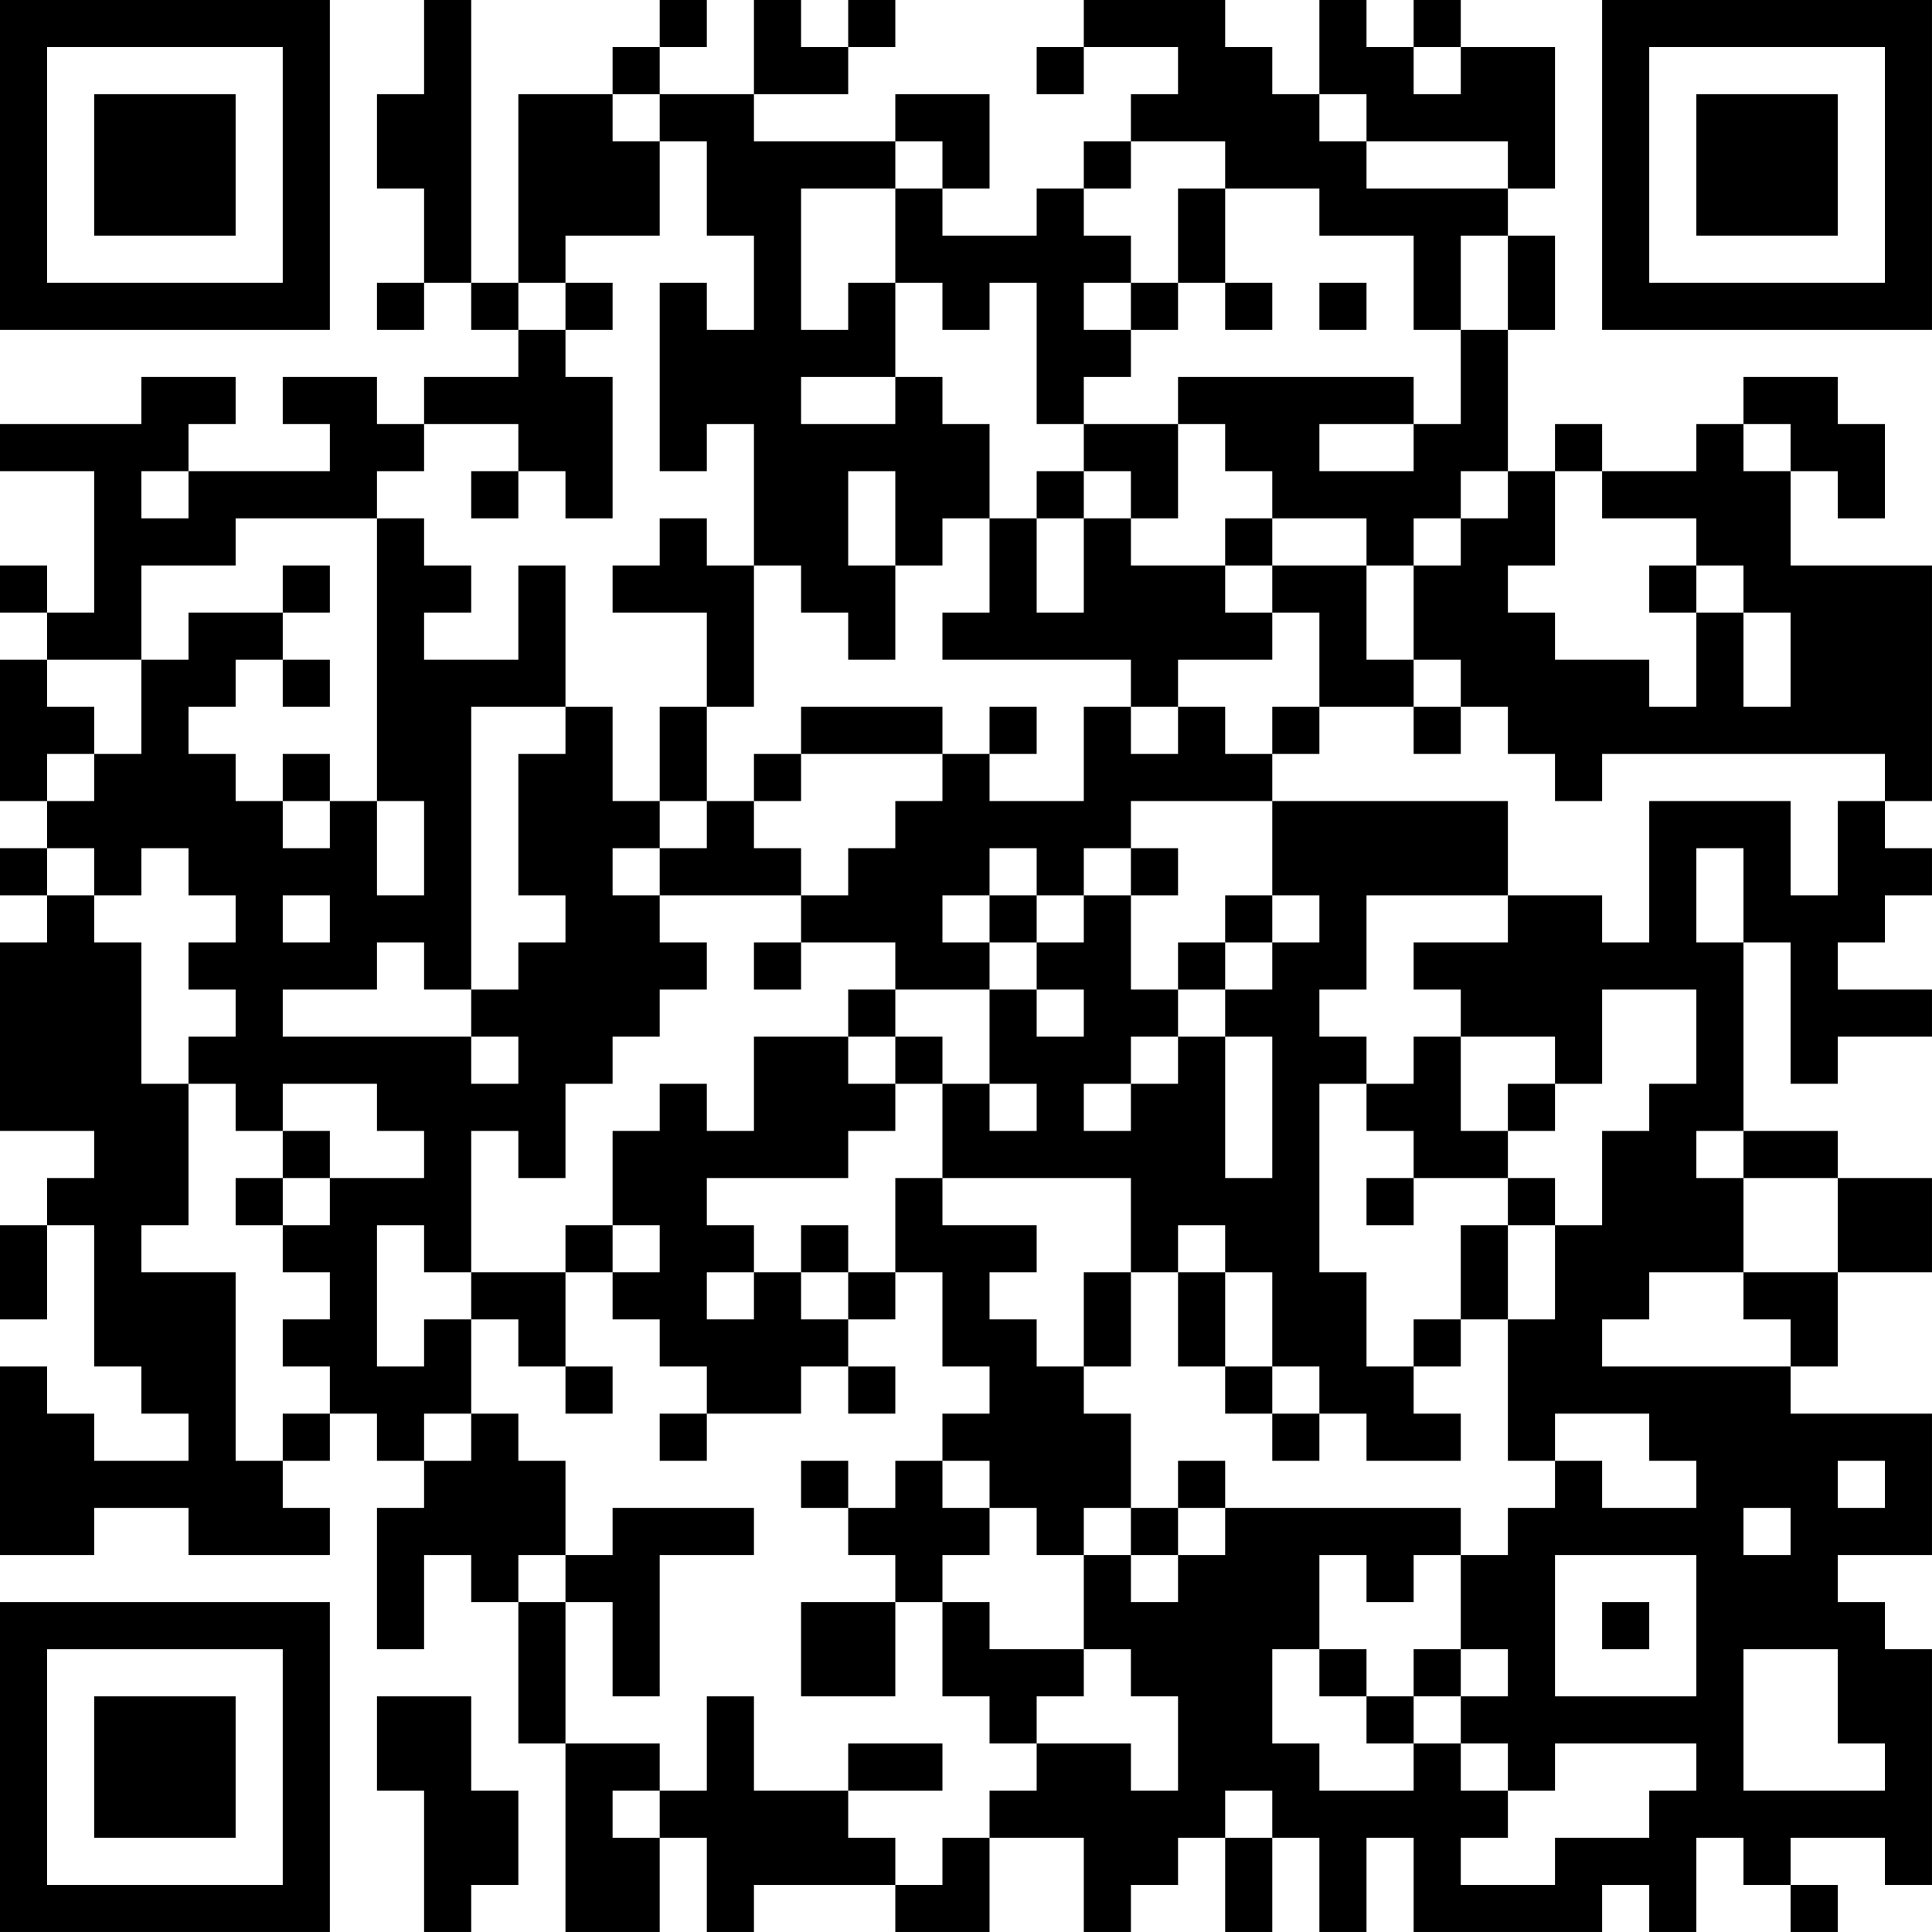 <?xml version="1.0" encoding="UTF-8"?>
<svg xmlns="http://www.w3.org/2000/svg" version="1.1" width="200" height="200" viewBox="0 0 200 200"><rect x="0" y="0" width="200" height="200" fill="#ffffff"/><g transform="scale(4.878)"><g transform="translate(0,0)"><path fill-rule="evenodd" d="M9 0L9 2L8 2L8 4L9 4L9 6L8 6L8 7L9 7L9 6L10 6L10 7L11 7L11 8L9 8L9 9L8 9L8 8L6 8L6 9L7 9L7 10L4 10L4 9L5 9L5 8L3 8L3 9L0 9L0 10L2 10L2 13L1 13L1 12L0 12L0 13L1 13L1 14L0 14L0 17L1 17L1 18L0 18L0 19L1 19L1 20L0 20L0 24L2 24L2 25L1 25L1 26L0 26L0 28L1 28L1 26L2 26L2 29L3 29L3 30L4 30L4 31L2 31L2 30L1 30L1 29L0 29L0 33L2 33L2 32L4 32L4 33L7 33L7 32L6 32L6 31L7 31L7 30L8 30L8 31L9 31L9 32L8 32L8 35L9 35L9 33L10 33L10 34L11 34L11 37L12 37L12 41L14 41L14 39L15 39L15 41L16 41L16 40L19 40L19 41L21 41L21 39L23 39L23 41L24 41L24 40L25 40L25 39L26 39L26 41L27 41L27 39L28 39L28 41L29 41L29 39L30 39L30 41L34 41L34 40L35 40L35 41L36 41L36 39L37 39L37 40L38 40L38 41L39 41L39 40L38 40L38 39L40 39L40 40L41 40L41 35L40 35L40 34L39 34L39 33L41 33L41 30L38 30L38 29L39 29L39 27L41 27L41 25L39 25L39 24L37 24L37 20L38 20L38 23L39 23L39 22L41 22L41 21L39 21L39 20L40 20L40 19L41 19L41 18L40 18L40 17L41 17L41 12L38 12L38 10L39 10L39 11L40 11L40 9L39 9L39 8L37 8L37 9L36 9L36 10L34 10L34 9L33 9L33 10L32 10L32 7L33 7L33 5L32 5L32 4L33 4L33 1L31 1L31 0L30 0L30 1L29 1L29 0L28 0L28 2L27 2L27 1L26 1L26 0L23 0L23 1L22 1L22 2L23 2L23 1L25 1L25 2L24 2L24 3L23 3L23 4L22 4L22 5L20 5L20 4L21 4L21 2L19 2L19 3L16 3L16 2L18 2L18 1L19 1L19 0L18 0L18 1L17 1L17 0L16 0L16 2L14 2L14 1L15 1L15 0L14 0L14 1L13 1L13 2L11 2L11 6L10 6L10 0ZM30 1L30 2L31 2L31 1ZM13 2L13 3L14 3L14 5L12 5L12 6L11 6L11 7L12 7L12 8L13 8L13 11L12 11L12 10L11 10L11 9L9 9L9 10L8 10L8 11L5 11L5 12L3 12L3 14L1 14L1 15L2 15L2 16L1 16L1 17L2 17L2 16L3 16L3 14L4 14L4 13L6 13L6 14L5 14L5 15L4 15L4 16L5 16L5 17L6 17L6 18L7 18L7 17L8 17L8 19L9 19L9 17L8 17L8 11L9 11L9 12L10 12L10 13L9 13L9 14L11 14L11 12L12 12L12 15L10 15L10 21L9 21L9 20L8 20L8 21L6 21L6 22L10 22L10 23L11 23L11 22L10 22L10 21L11 21L11 20L12 20L12 19L11 19L11 16L12 16L12 15L13 15L13 17L14 17L14 18L13 18L13 19L14 19L14 20L15 20L15 21L14 21L14 22L13 22L13 23L12 23L12 25L11 25L11 24L10 24L10 27L9 27L9 26L8 26L8 29L9 29L9 28L10 28L10 30L9 30L9 31L10 31L10 30L11 30L11 31L12 31L12 33L11 33L11 34L12 34L12 37L14 37L14 38L13 38L13 39L14 39L14 38L15 38L15 36L16 36L16 38L18 38L18 39L19 39L19 40L20 40L20 39L21 39L21 38L22 38L22 37L24 37L24 38L25 38L25 36L24 36L24 35L23 35L23 33L24 33L24 34L25 34L25 33L26 33L26 32L31 32L31 33L30 33L30 34L29 34L29 33L28 33L28 35L27 35L27 37L28 37L28 38L30 38L30 37L31 37L31 38L32 38L32 39L31 39L31 40L33 40L33 39L35 39L35 38L36 38L36 37L33 37L33 38L32 38L32 37L31 37L31 36L32 36L32 35L31 35L31 33L32 33L32 32L33 32L33 31L34 31L34 32L36 32L36 31L35 31L35 30L33 30L33 31L32 31L32 28L33 28L33 26L34 26L34 24L35 24L35 23L36 23L36 21L34 21L34 23L33 23L33 22L31 22L31 21L30 21L30 20L32 20L32 19L34 19L34 20L35 20L35 17L38 17L38 19L39 19L39 17L40 17L40 16L34 16L34 17L33 17L33 16L32 16L32 15L31 15L31 14L30 14L30 12L31 12L31 11L32 11L32 10L31 10L31 11L30 11L30 12L29 12L29 11L27 11L27 10L26 10L26 9L25 9L25 8L30 8L30 9L28 9L28 10L30 10L30 9L31 9L31 7L32 7L32 5L31 5L31 7L30 7L30 5L28 5L28 4L26 4L26 3L24 3L24 4L23 4L23 5L24 5L24 6L23 6L23 7L24 7L24 8L23 8L23 9L22 9L22 6L21 6L21 7L20 7L20 6L19 6L19 4L20 4L20 3L19 3L19 4L17 4L17 7L18 7L18 6L19 6L19 8L17 8L17 9L19 9L19 8L20 8L20 9L21 9L21 11L20 11L20 12L19 12L19 10L18 10L18 12L19 12L19 14L18 14L18 13L17 13L17 12L16 12L16 9L15 9L15 10L14 10L14 6L15 6L15 7L16 7L16 5L15 5L15 3L14 3L14 2ZM28 2L28 3L29 3L29 4L32 4L32 3L29 3L29 2ZM25 4L25 6L24 6L24 7L25 7L25 6L26 6L26 7L27 7L27 6L26 6L26 4ZM12 6L12 7L13 7L13 6ZM28 6L28 7L29 7L29 6ZM23 9L23 10L22 10L22 11L21 11L21 13L20 13L20 14L24 14L24 15L23 15L23 17L21 17L21 16L22 16L22 15L21 15L21 16L20 16L20 15L17 15L17 16L16 16L16 17L15 17L15 15L16 15L16 12L15 12L15 11L14 11L14 12L13 12L13 13L15 13L15 15L14 15L14 17L15 17L15 18L14 18L14 19L17 19L17 20L16 20L16 21L17 21L17 20L19 20L19 21L18 21L18 22L16 22L16 24L15 24L15 23L14 23L14 24L13 24L13 26L12 26L12 27L10 27L10 28L11 28L11 29L12 29L12 30L13 30L13 29L12 29L12 27L13 27L13 28L14 28L14 29L15 29L15 30L14 30L14 31L15 31L15 30L17 30L17 29L18 29L18 30L19 30L19 29L18 29L18 28L19 28L19 27L20 27L20 29L21 29L21 30L20 30L20 31L19 31L19 32L18 32L18 31L17 31L17 32L18 32L18 33L19 33L19 34L17 34L17 36L19 36L19 34L20 34L20 36L21 36L21 37L22 37L22 36L23 36L23 35L21 35L21 34L20 34L20 33L21 33L21 32L22 32L22 33L23 33L23 32L24 32L24 33L25 33L25 32L26 32L26 31L25 31L25 32L24 32L24 30L23 30L23 29L24 29L24 27L25 27L25 29L26 29L26 30L27 30L27 31L28 31L28 30L29 30L29 31L31 31L31 30L30 30L30 29L31 29L31 28L32 28L32 26L33 26L33 25L32 25L32 24L33 24L33 23L32 23L32 24L31 24L31 22L30 22L30 23L29 23L29 22L28 22L28 21L29 21L29 19L32 19L32 17L27 17L27 16L28 16L28 15L30 15L30 16L31 16L31 15L30 15L30 14L29 14L29 12L27 12L27 11L26 11L26 12L24 12L24 11L25 11L25 9ZM37 9L37 10L38 10L38 9ZM3 10L3 11L4 11L4 10ZM10 10L10 11L11 11L11 10ZM23 10L23 11L22 11L22 13L23 13L23 11L24 11L24 10ZM33 10L33 12L32 12L32 13L33 13L33 14L35 14L35 15L36 15L36 13L37 13L37 15L38 15L38 13L37 13L37 12L36 12L36 11L34 11L34 10ZM6 12L6 13L7 13L7 12ZM26 12L26 13L27 13L27 14L25 14L25 15L24 15L24 16L25 16L25 15L26 15L26 16L27 16L27 15L28 15L28 13L27 13L27 12ZM35 12L35 13L36 13L36 12ZM6 14L6 15L7 15L7 14ZM6 16L6 17L7 17L7 16ZM17 16L17 17L16 17L16 18L17 18L17 19L18 19L18 18L19 18L19 17L20 17L20 16ZM24 17L24 18L23 18L23 19L22 19L22 18L21 18L21 19L20 19L20 20L21 20L21 21L19 21L19 22L18 22L18 23L19 23L19 24L18 24L18 25L15 25L15 26L16 26L16 27L15 27L15 28L16 28L16 27L17 27L17 28L18 28L18 27L19 27L19 25L20 25L20 26L22 26L22 27L21 27L21 28L22 28L22 29L23 29L23 27L24 27L24 25L20 25L20 23L21 23L21 24L22 24L22 23L21 23L21 21L22 21L22 22L23 22L23 21L22 21L22 20L23 20L23 19L24 19L24 21L25 21L25 22L24 22L24 23L23 23L23 24L24 24L24 23L25 23L25 22L26 22L26 25L27 25L27 22L26 22L26 21L27 21L27 20L28 20L28 19L27 19L27 17ZM1 18L1 19L2 19L2 20L3 20L3 23L4 23L4 26L3 26L3 27L5 27L5 31L6 31L6 30L7 30L7 29L6 29L6 28L7 28L7 27L6 27L6 26L7 26L7 25L9 25L9 24L8 24L8 23L6 23L6 24L5 24L5 23L4 23L4 22L5 22L5 21L4 21L4 20L5 20L5 19L4 19L4 18L3 18L3 19L2 19L2 18ZM24 18L24 19L25 19L25 18ZM36 18L36 20L37 20L37 18ZM6 19L6 20L7 20L7 19ZM21 19L21 20L22 20L22 19ZM26 19L26 20L25 20L25 21L26 21L26 20L27 20L27 19ZM19 22L19 23L20 23L20 22ZM28 23L28 27L29 27L29 29L30 29L30 28L31 28L31 26L32 26L32 25L30 25L30 24L29 24L29 23ZM6 24L6 25L5 25L5 26L6 26L6 25L7 25L7 24ZM36 24L36 25L37 25L37 27L35 27L35 28L34 28L34 29L38 29L38 28L37 28L37 27L39 27L39 25L37 25L37 24ZM29 25L29 26L30 26L30 25ZM13 26L13 27L14 27L14 26ZM17 26L17 27L18 27L18 26ZM25 26L25 27L26 27L26 29L27 29L27 30L28 30L28 29L27 29L27 27L26 27L26 26ZM20 31L20 32L21 32L21 31ZM39 31L39 32L40 32L40 31ZM13 32L13 33L12 33L12 34L13 34L13 36L14 36L14 33L16 33L16 32ZM37 32L37 33L38 33L38 32ZM33 33L33 36L36 36L36 33ZM34 34L34 35L35 35L35 34ZM28 35L28 36L29 36L29 37L30 37L30 36L31 36L31 35L30 35L30 36L29 36L29 35ZM37 35L37 38L40 38L40 37L39 37L39 35ZM8 36L8 38L9 38L9 41L10 41L10 40L11 40L11 38L10 38L10 36ZM18 37L18 38L20 38L20 37ZM26 38L26 39L27 39L27 38ZM0 0L0 7L7 7L7 0ZM1 1L1 6L6 6L6 1ZM2 2L2 5L5 5L5 2ZM34 0L34 7L41 7L41 0ZM35 1L35 6L40 6L40 1ZM36 2L36 5L39 5L39 2ZM0 34L0 41L7 41L7 34ZM1 35L1 40L6 40L6 35ZM2 36L2 39L5 39L5 36Z" fill="#000000"/></g></g></svg>
